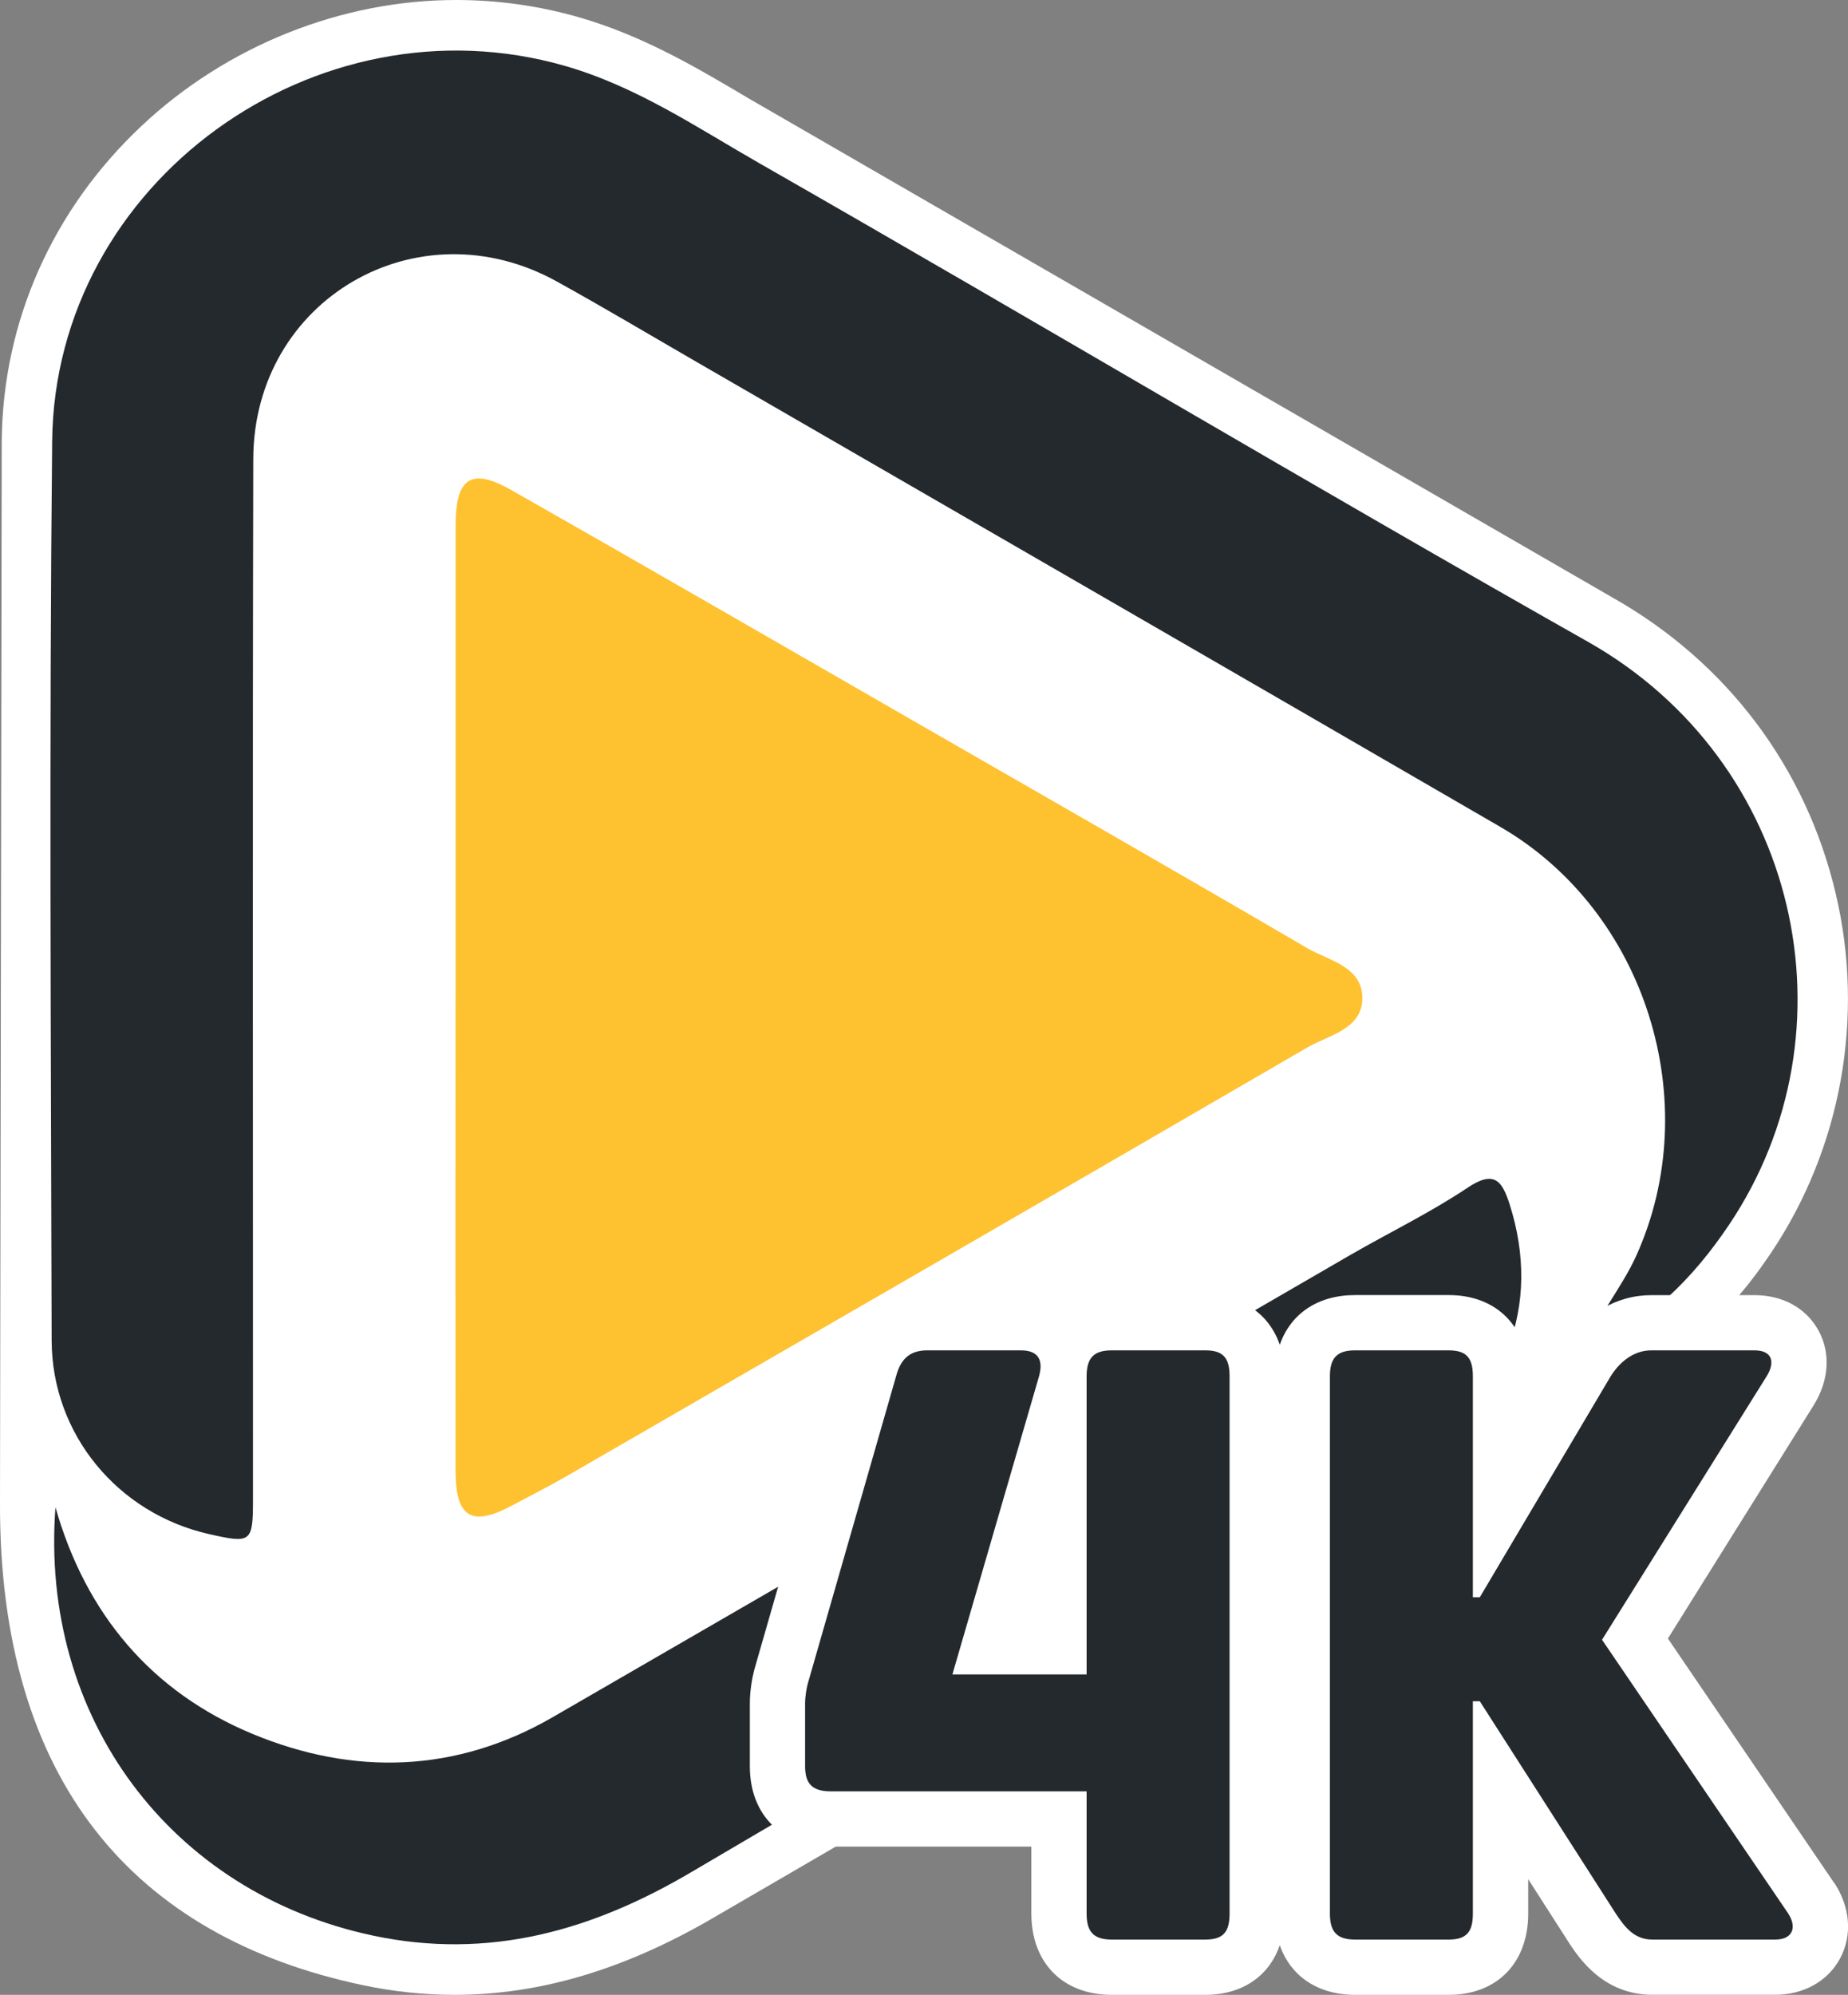<?xml version="1.0" encoding="UTF-8"?>
<svg id="Layer_2" data-name="Layer 2" xmlns="http://www.w3.org/2000/svg" viewBox="0 0 255.82 276.06">
  <rect x="0" y="0" width="255.82" height="276.06" fill="#808080" stroke="none"/>
  <defs>
    <style>
      .cls-1 {
        fill: #24292e;
      }

      .cls-1, .cls-2, .cls-3 {
        stroke-width: 0px;
      }

      .cls-2 {
        fill: #fff;
      }

      .cls-3 {
        fill: #fec130;
      }
    </style>
  </defs>
  <g id="Layer_1-2" data-name="Layer 1">
    <g>
      <g>
        <path class="cls-2" d="m223.27,82.72c15.75,8.91,26.71,23.43,30.84,40.9,4.06,17.12.79,35.26-8.95,49.77-6.36,9.48-12.5,14.16-23.31,20.44s-122.54,71.24-122.54,71.24c-12.52,7.4-24.43,10.99-36.4,10.99-4.2,0-8.46-.45-12.68-1.34C18.59,268.04-.19,246.54,0,207.7L.24,60.99c.16-16.51,7.03-31.98,19.34-43.55C31.36,6.35,47.24,0,63.15,0c5.74,0,11.46.8,16.99,2.39,8.86,2.55,16.3,6.96,23.5,11.23l119.63,69.1Z"/>
        <path class="cls-1" d="m218.88,187.49c2.36-5.55,5.62-9.27,7.63-13.72,9.58-21.17,1.38-47.63-18.82-59.34-37.05-21.49-74.16-42.89-111.24-64.33-6.44-3.72-12.83-7.53-19.34-11.13-19.31-10.71-41.99,2.46-42.05,24.56-.11,47.95-.03,95.9-.04,143.86,0,6.08-.2,6.24-6.11,4.9-12.6-2.85-21.72-13.8-21.76-26.78-.1-41.48-.35-82.96.07-124.44C7.59,25.18,43.77-.78,78.21,9.12c9.95,2.86,18.26,8.53,26.96,13.5,38.31,21.9,76.24,44.48,114.66,66.2,29.27,16.55,37.54,53.85,19.52,80.68-4.92,7.33-11.05,13.59-20.47,18Z"/>
        <path class="cls-3" d="m63.07,137.86c0-21.73-.01-43.45,0-65.18,0-6.54,2.16-8.02,7.68-4.88,18.57,10.54,37.05,21.24,55.56,31.88,18.21,10.47,36.45,20.9,54.58,31.49,2.99,1.75,7.65,2.56,7.7,6.88.05,4.37-4.62,5.17-7.61,6.9-34.05,19.79-68.16,39.48-102.27,59.17-2.58,1.49-5.23,2.84-7.86,4.24-5.59,2.98-7.78,1.65-7.79-4.84-.02-21.89,0-43.78,0-65.67Z"/>
        <path class="cls-1" d="m7.67,208.56c4.2,14.78,13.28,25.58,27.31,31.4,13.97,5.79,28.14,5.41,41.54-2.33,36.81-21.26,73.55-42.62,110.34-63.92,5.43-3.14,11.12-5.88,16.32-9.36,3.66-2.45,4.76-.94,5.79,2.28,4.52,14.1-.54,27.28-13.6,34.83-33.21,19.19-66.59,38.08-99.61,57.58-13.88,8.2-28.16,12.19-44.08,8.83-28.05-5.92-46.21-30.21-44-59.31Z"/>
      </g>
      <g>
        <path class="cls-2" d="m253.86,260.51l-22.97-33.76,20.14-32.22c2.18-3.49,2.43-7.3.68-10.45-1.71-3.08-4.93-4.85-8.84-4.85h-14.27c-4.85,0-9.27,2.62-12.12,7.19l-4.93,8.32v-4.27c0-6.83-4.32-11.25-11.01-11.25h-12.95c-5.18,0-8.94,2.6-10.43,6.88-1.47-4.28-5.19-6.88-10.31-6.88h-12.95c-2.52,0-4.7.61-6.45,1.73-1.42-.95-3.42-1.73-6.14-1.73h-12.95c-5.77,0-10.13,3.44-11.69,9.2l-12.21,42.5-.07.26c-.27,1.07-.59,2.75-.59,4.61v8.63c0,6.76,4.41,11.13,11.25,11.13h27.72v9.26c0,6.83,4.37,11.25,11.13,11.25h12.95c5.12,0,8.85-2.6,10.31-6.88,1.48,4.28,5.25,6.88,10.43,6.88h12.95c6.69,0,11.01-4.41,11.01-11.25v-4.76l5.77,9c1.28,1.92,4.67,7,11.4,7h17.03c3.93,0,7.29-1.88,8.98-5.04,1.72-3.21,1.41-7.12-.85-10.51Z"/>
        <path class="cls-1" d="m131.84,231.72h18.58v-41.25c0-2.52.96-3.6,3.48-3.6h12.95c2.52,0,3.36,1.08,3.36,3.6v74.34c0,2.52-.84,3.6-3.36,3.6h-12.95c-2.52,0-3.48-1.08-3.48-3.6v-16.91h-35.37c-2.52,0-3.6-.96-3.6-3.48v-8.63c0-1.2.24-2.28.36-2.76l12.23-42.56c.6-2.28,1.8-3.6,4.32-3.6h12.95c2.52,0,3.12,1.44,2.52,3.6l-11.99,41.25Z"/>
        <path class="cls-1" d="m247.54,264.81c1.2,1.8.72,3.6-1.8,3.6h-17.03c-2.52,0-3.84-1.8-5.04-3.6l-18.82-29.38h-.96v29.38c0,2.52-.84,3.6-3.36,3.6h-12.95c-2.52,0-3.48-1.08-3.48-3.6v-74.34c0-2.52.96-3.6,3.48-3.6h12.95c2.52,0,3.36,1.08,3.36,3.6v30.57h.96l18.11-30.57c1.2-1.92,3.12-3.6,5.64-3.6h14.27c2.52,0,2.88,1.68,1.68,3.6l-22.78,36.45,25.78,37.89Z"/>
      </g>
    </g>
  </g>
</svg>